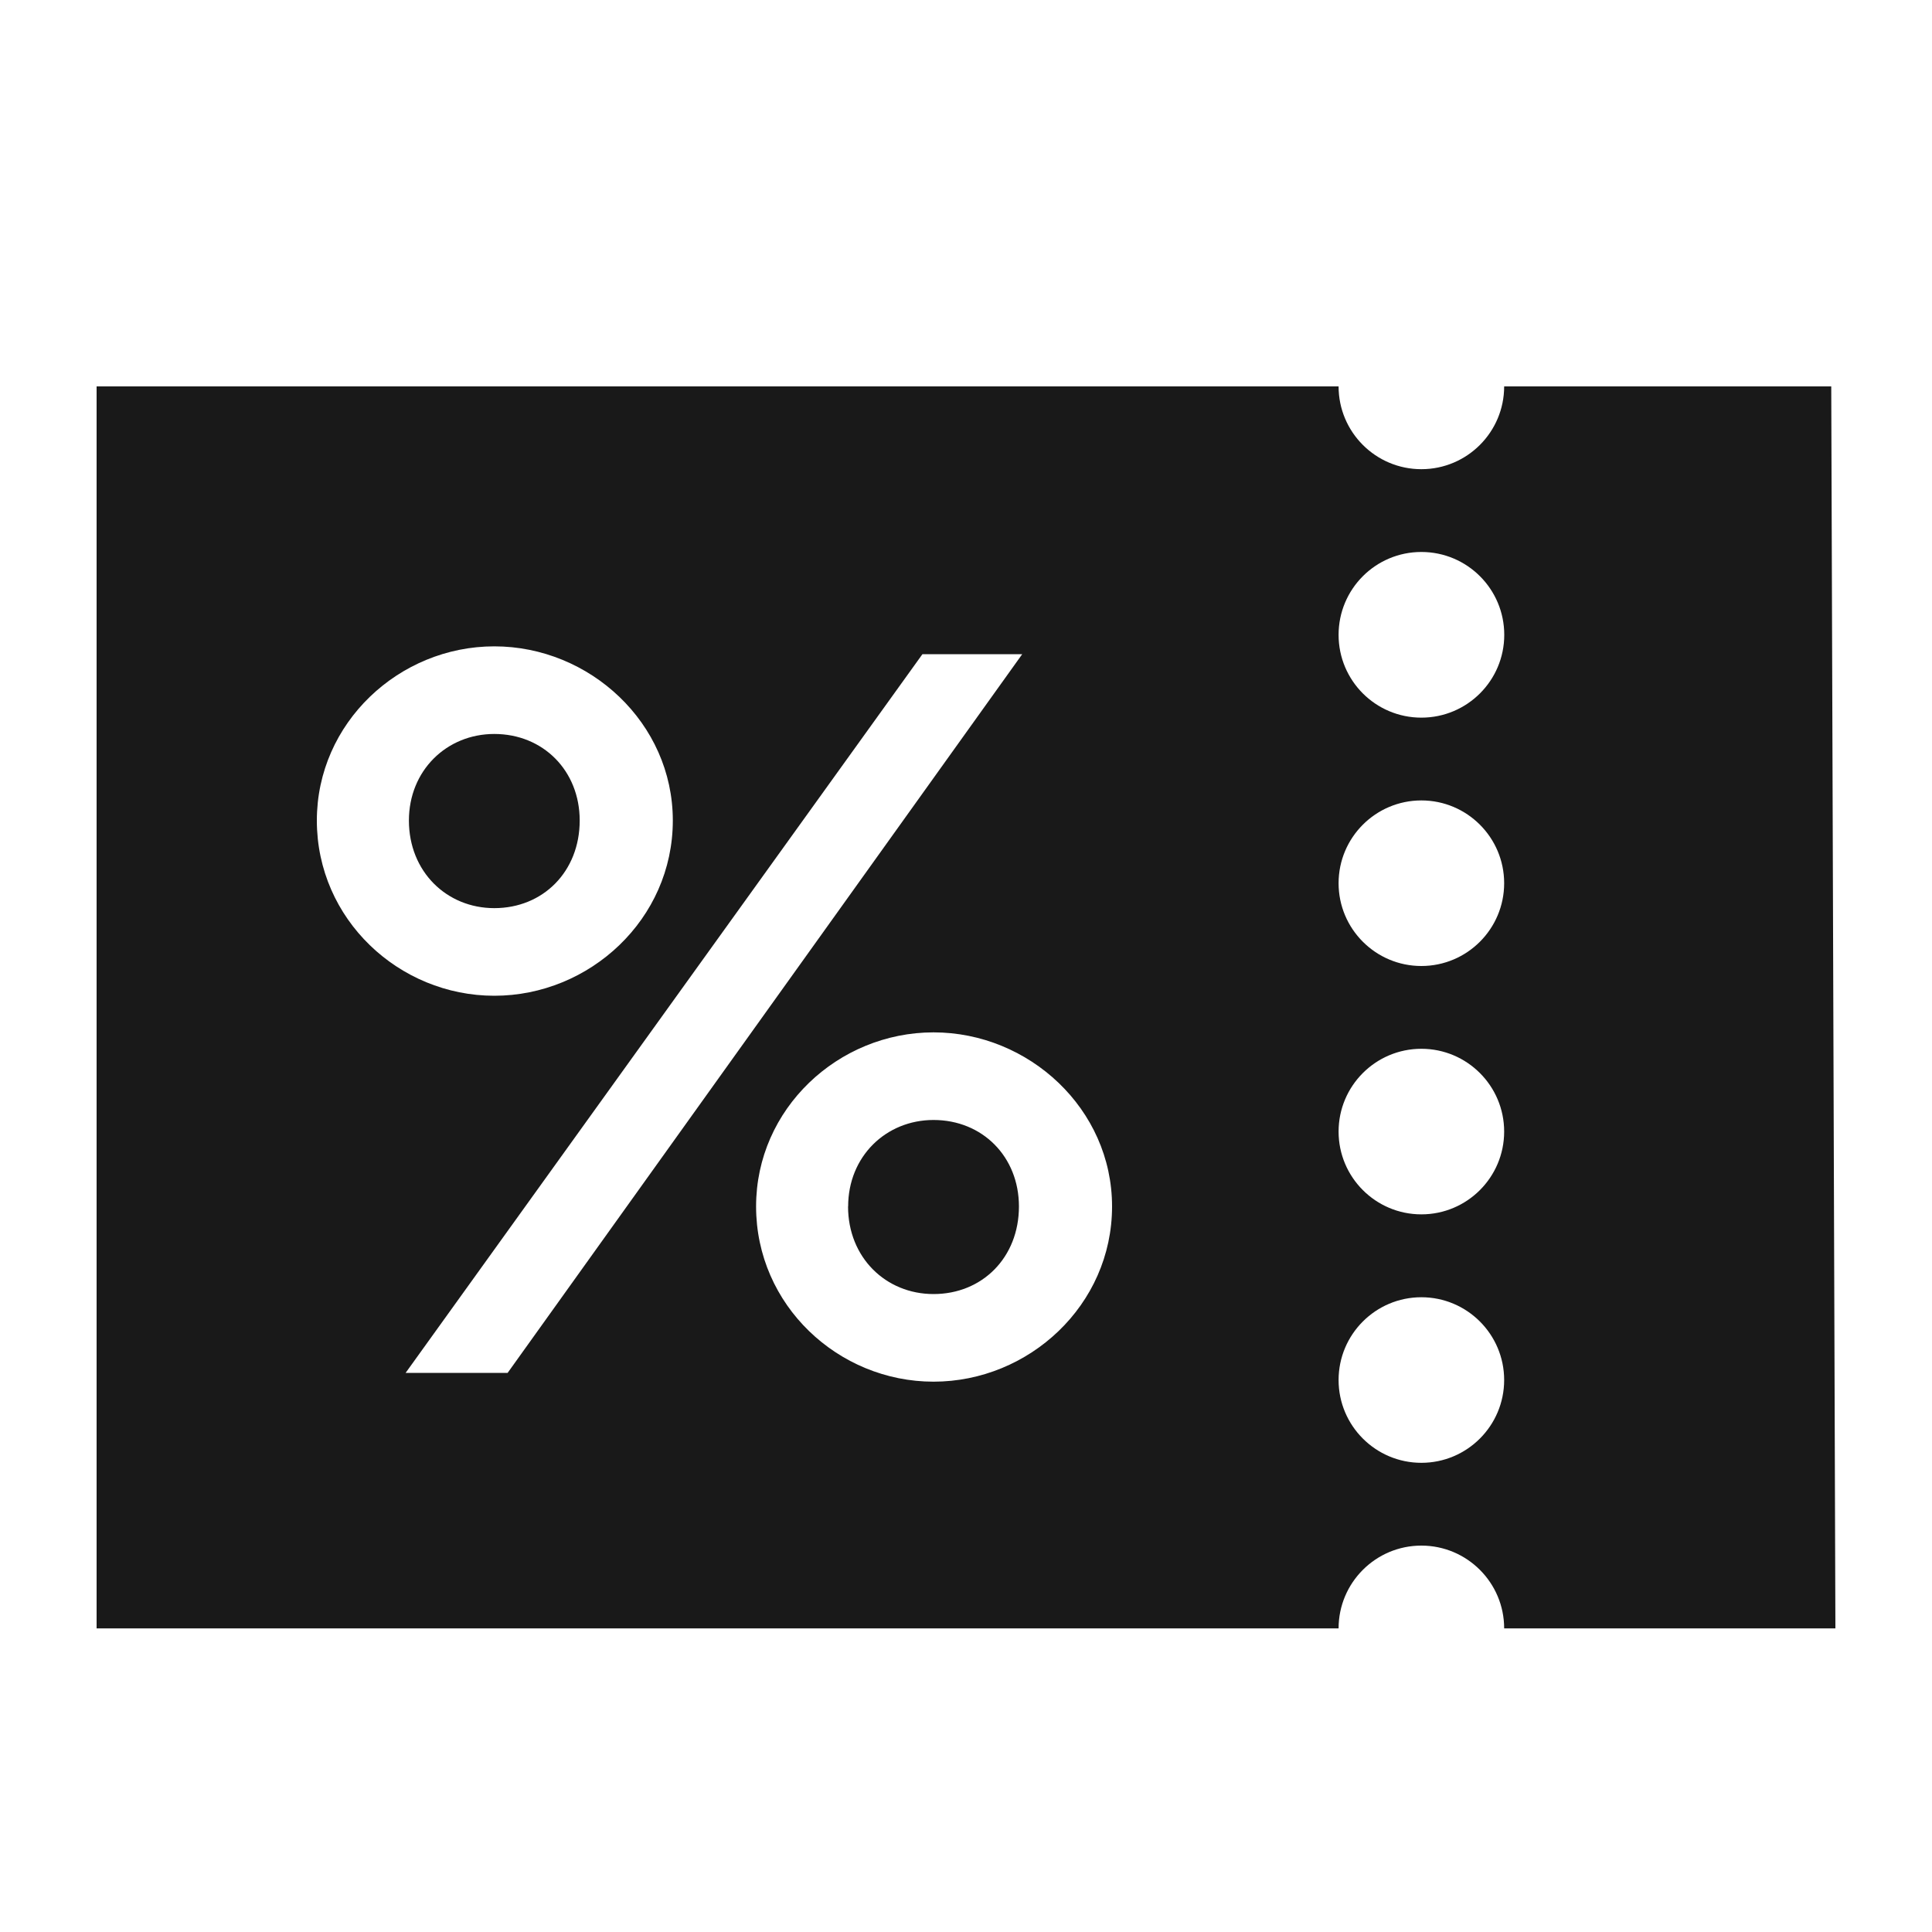 <?xml version="1.0" encoding="UTF-8"?>
<svg width="20px" height="20px" viewBox="0 0 20 20" version="1.1" xmlns="http://www.w3.org/2000/svg" xmlns:xlink="http://www.w3.org/1999/xlink">
    <g id="Artboard" stroke="none" stroke-width="1" fill="none" fill-rule="evenodd">
      <path fill="#191919" d="M13.857,16.857 L1,16.857 L1,4 L13.857,4 C13.857,4.473 14.241,4.857 14.714,4.857 C15.187,4.857 15.571,4.473 15.571,4 L18.957,4 L19,16.857 L15.571,16.857 C15.571,16.384 15.187,16 14.714,16 C14.241,16 13.857,16.384 13.857,16.857 Z M14.714,7.429 C15.188,7.429 15.572,7.045 15.572,6.572 C15.572,6.098 15.188,5.714 14.714,5.714 C14.24,5.714 13.857,6.098 13.857,6.572 C13.857,7.045 14.24,7.429 14.714,7.429 Z M14.714,10 C15.187,10 15.571,9.616 15.571,9.143 C15.571,8.67 15.187,8.286 14.714,8.286 C14.241,8.286 13.857,8.67 13.857,9.143 C13.857,9.616 14.241,10 14.714,10 Z M14.714,12.571 C15.187,12.571 15.571,12.187 15.571,11.714 C15.571,11.241 15.187,10.857 14.714,10.857 C14.241,10.857 13.857,11.241 13.857,11.714 C13.857,12.187 14.241,12.571 14.714,12.571 Z M14.714,15.143 C15.187,15.143 15.571,14.759 15.571,14.286 C15.571,13.813 15.187,13.429 14.714,13.429 C14.241,13.429 13.857,13.813 13.857,14.286 C13.857,14.759 14.241,15.143 14.714,15.143 Z M4.233,8.494 C4.233,7.977 4.623,7.598 5.117,7.598 C5.622,7.598 6.001,7.978 6.001,8.494 C6.001,9.022 5.622,9.401 5.117,9.401 C4.623,9.401 4.233,9.022 4.233,8.494 Z M3.28,8.494 C3.28,9.516 4.13,10.308 5.117,10.308 C6.104,10.308 6.965,9.516 6.965,8.494 C6.965,7.484 6.105,6.691 5.117,6.691 C4.13,6.691 3.28,7.484 3.28,8.494 Z M8.78,12.489 C8.78,11.973 9.17,11.594 9.664,11.594 C10.169,11.594 10.548,11.973 10.548,12.489 C10.548,13.018 10.168,13.396 9.664,13.396 C9.17,13.396 8.779,13.018 8.779,12.489 L8.78,12.489 Z M7.827,12.489 C7.827,13.511 8.677,14.303 9.664,14.303 C10.651,14.303 11.512,13.511 11.512,12.489 C11.512,11.479 10.651,10.687 9.664,10.687 C8.676,10.687 7.827,11.479 7.827,12.489 Z M5.255,14.212 L10.582,6.772 L9.549,6.772 L4.199,14.212 L5.255,14.212 Z" id="path-1"></path>
    </g>
</svg>
